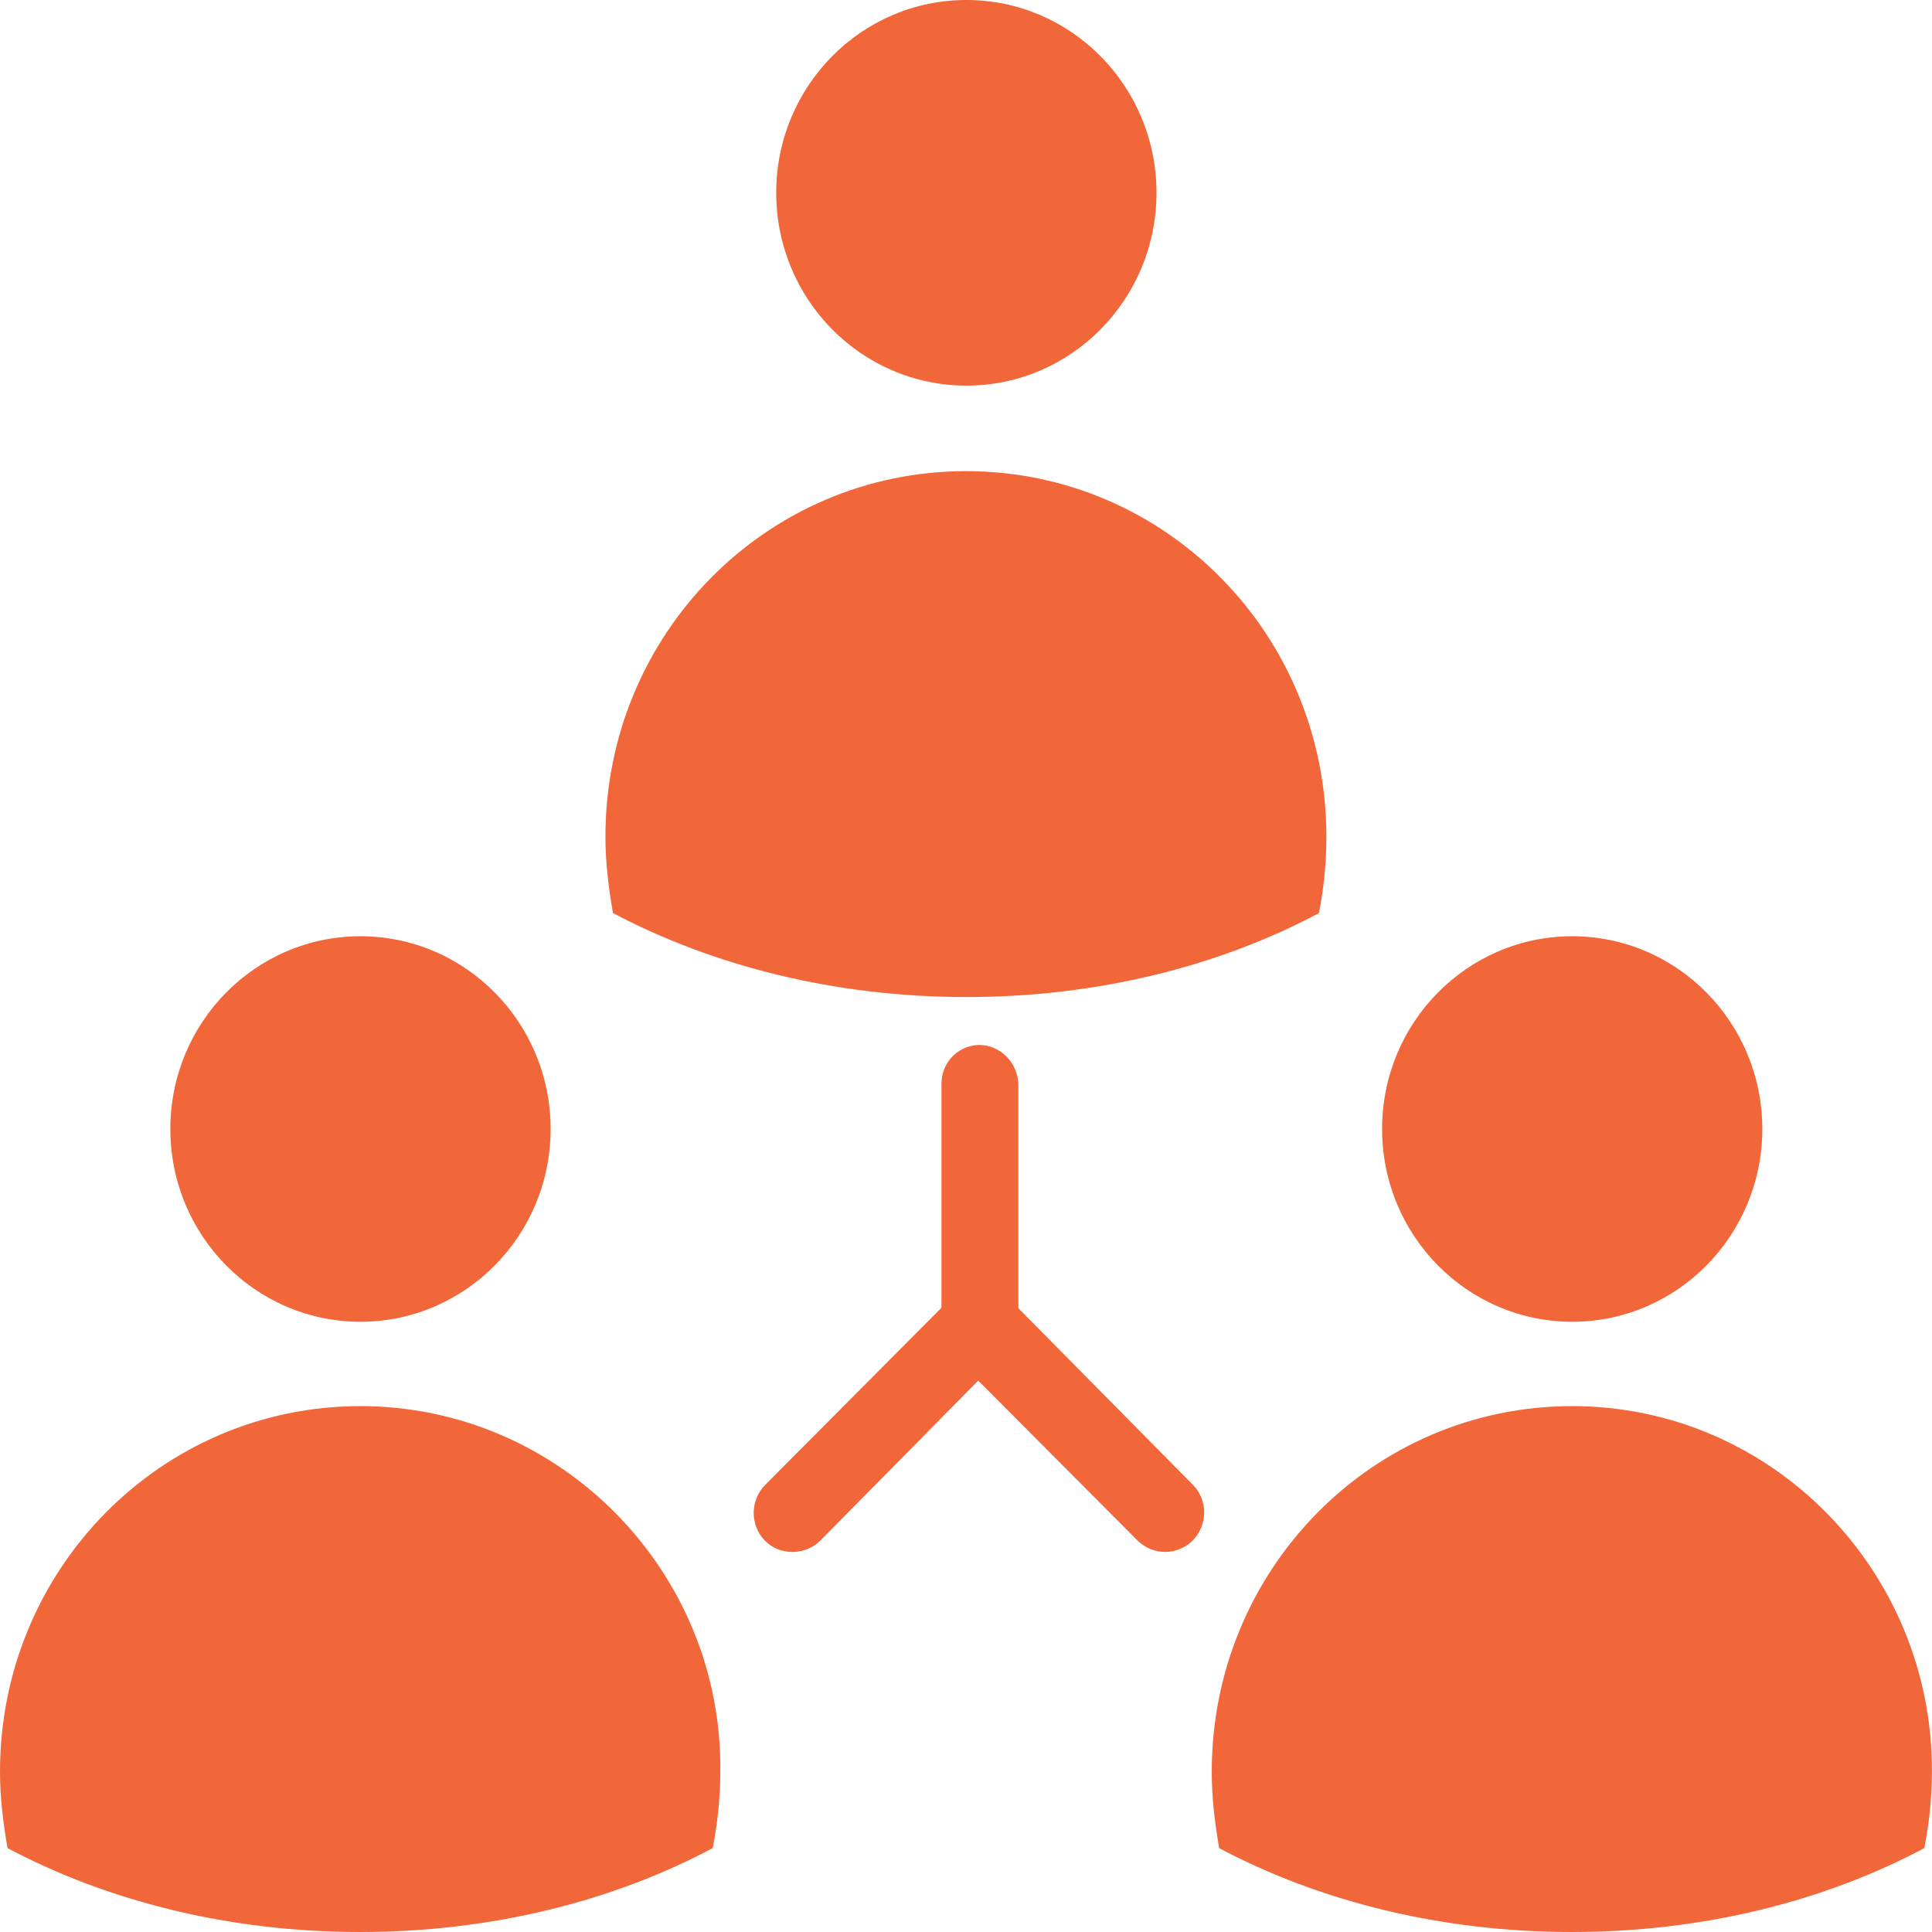 <?xml version="1.0" encoding="utf-8"?>
<!-- Generator: Adobe Illustrator 15.1.0, SVG Export Plug-In . SVG Version: 6.00 Build 0)  -->
<!DOCTYPE svg PUBLIC "-//W3C//DTD SVG 1.1//EN" "http://www.w3.org/Graphics/SVG/1.1/DTD/svg11.dtd">
<svg version="1.1" id="Layer_1" xmlns="http://www.w3.org/2000/svg" xmlns:xlink="http://www.w3.org/1999/xlink" x="0px" y="0px"
	 width="30px" height="30px" viewBox="0 0 30 30" enable-background="new 0 0 30 30" xml:space="preserve">
<g>
	<g>
		<path fill="#F26739" d="M5.597,21.834C2.498,21.834,0,24.369,0,27.511c0,0.41,0.049,0.795,0.117,1.187
			C1.666,29.518,3.546,30,5.591,30c2.047,0,3.934-0.482,5.476-1.303c0.074-0.385,0.118-0.77,0.118-1.187
			C11.221,24.394,8.692,21.834,5.597,21.834L5.597,21.834z M5.597,21.834"/>
		<path fill="#F26739" d="M8.55,17.531c0,1.653-1.323,2.993-2.954,2.993c-1.629,0-2.951-1.34-2.951-2.993s1.322-2.993,2.951-2.993
			C7.228,14.538,8.55,15.878,8.55,17.531L8.55,17.531z M8.55,17.531"/>
		<path fill="#F26739" d="M24.413,21.834c-3.1,0-5.597,2.535-5.597,5.677c0,0.41,0.048,0.795,0.115,1.187
			C20.48,29.518,22.359,30,24.406,30s3.934-0.482,5.475-1.303c0.074-0.385,0.118-0.77,0.118-1.187
			C30.01,24.394,27.513,21.834,24.413,21.834L24.413,21.834z M24.413,21.834"/>
		<path fill="#F26739" d="M27.365,17.531c0,1.653-1.322,2.993-2.952,2.993s-2.952-1.34-2.952-2.993s1.322-2.993,2.952-2.993
			S27.365,15.878,27.365,17.531L27.365,17.531z M27.365,17.531"/>
		<path fill="#F26739" d="M15.007,15.482c2.045,0,3.932-0.483,5.474-1.304c0.074-0.386,0.115-0.77,0.115-1.187
			c0-3.142-2.497-5.675-5.596-5.675c-3.1,0-5.599,2.533-5.599,5.675c0,0.411,0.05,0.795,0.117,1.187
			C11.074,14.999,12.959,15.482,15.007,15.482L15.007,15.482z M15.007,15.482"/>
		<path fill="#F26739" d="M17.958,2.993c0,1.654-1.322,2.995-2.951,2.995c-1.631,0-2.954-1.341-2.954-2.995
			C12.053,1.341,13.375,0,15.007,0C16.636,0,17.958,1.341,17.958,2.993L17.958,2.993z M17.958,2.993"/>
		<path fill="#F26739" d="M15.813,20.313v-3.459c0-0.342-0.274-0.633-0.619-0.628c-0.324,0.013-0.575,0.273-0.575,0.604v3.477
			l-2.737,2.75c-0.233,0.236-0.239,0.616-0.012,0.859c0.238,0.248,0.642,0.242,0.881-0.007l2.439-2.471l2.474,2.484
			c0.239,0.235,0.618,0.235,0.855,0c0.239-0.243,0.239-0.635,0-0.87L15.813,20.313z M15.813,20.313"/>
	</g>
</g>
</svg>
